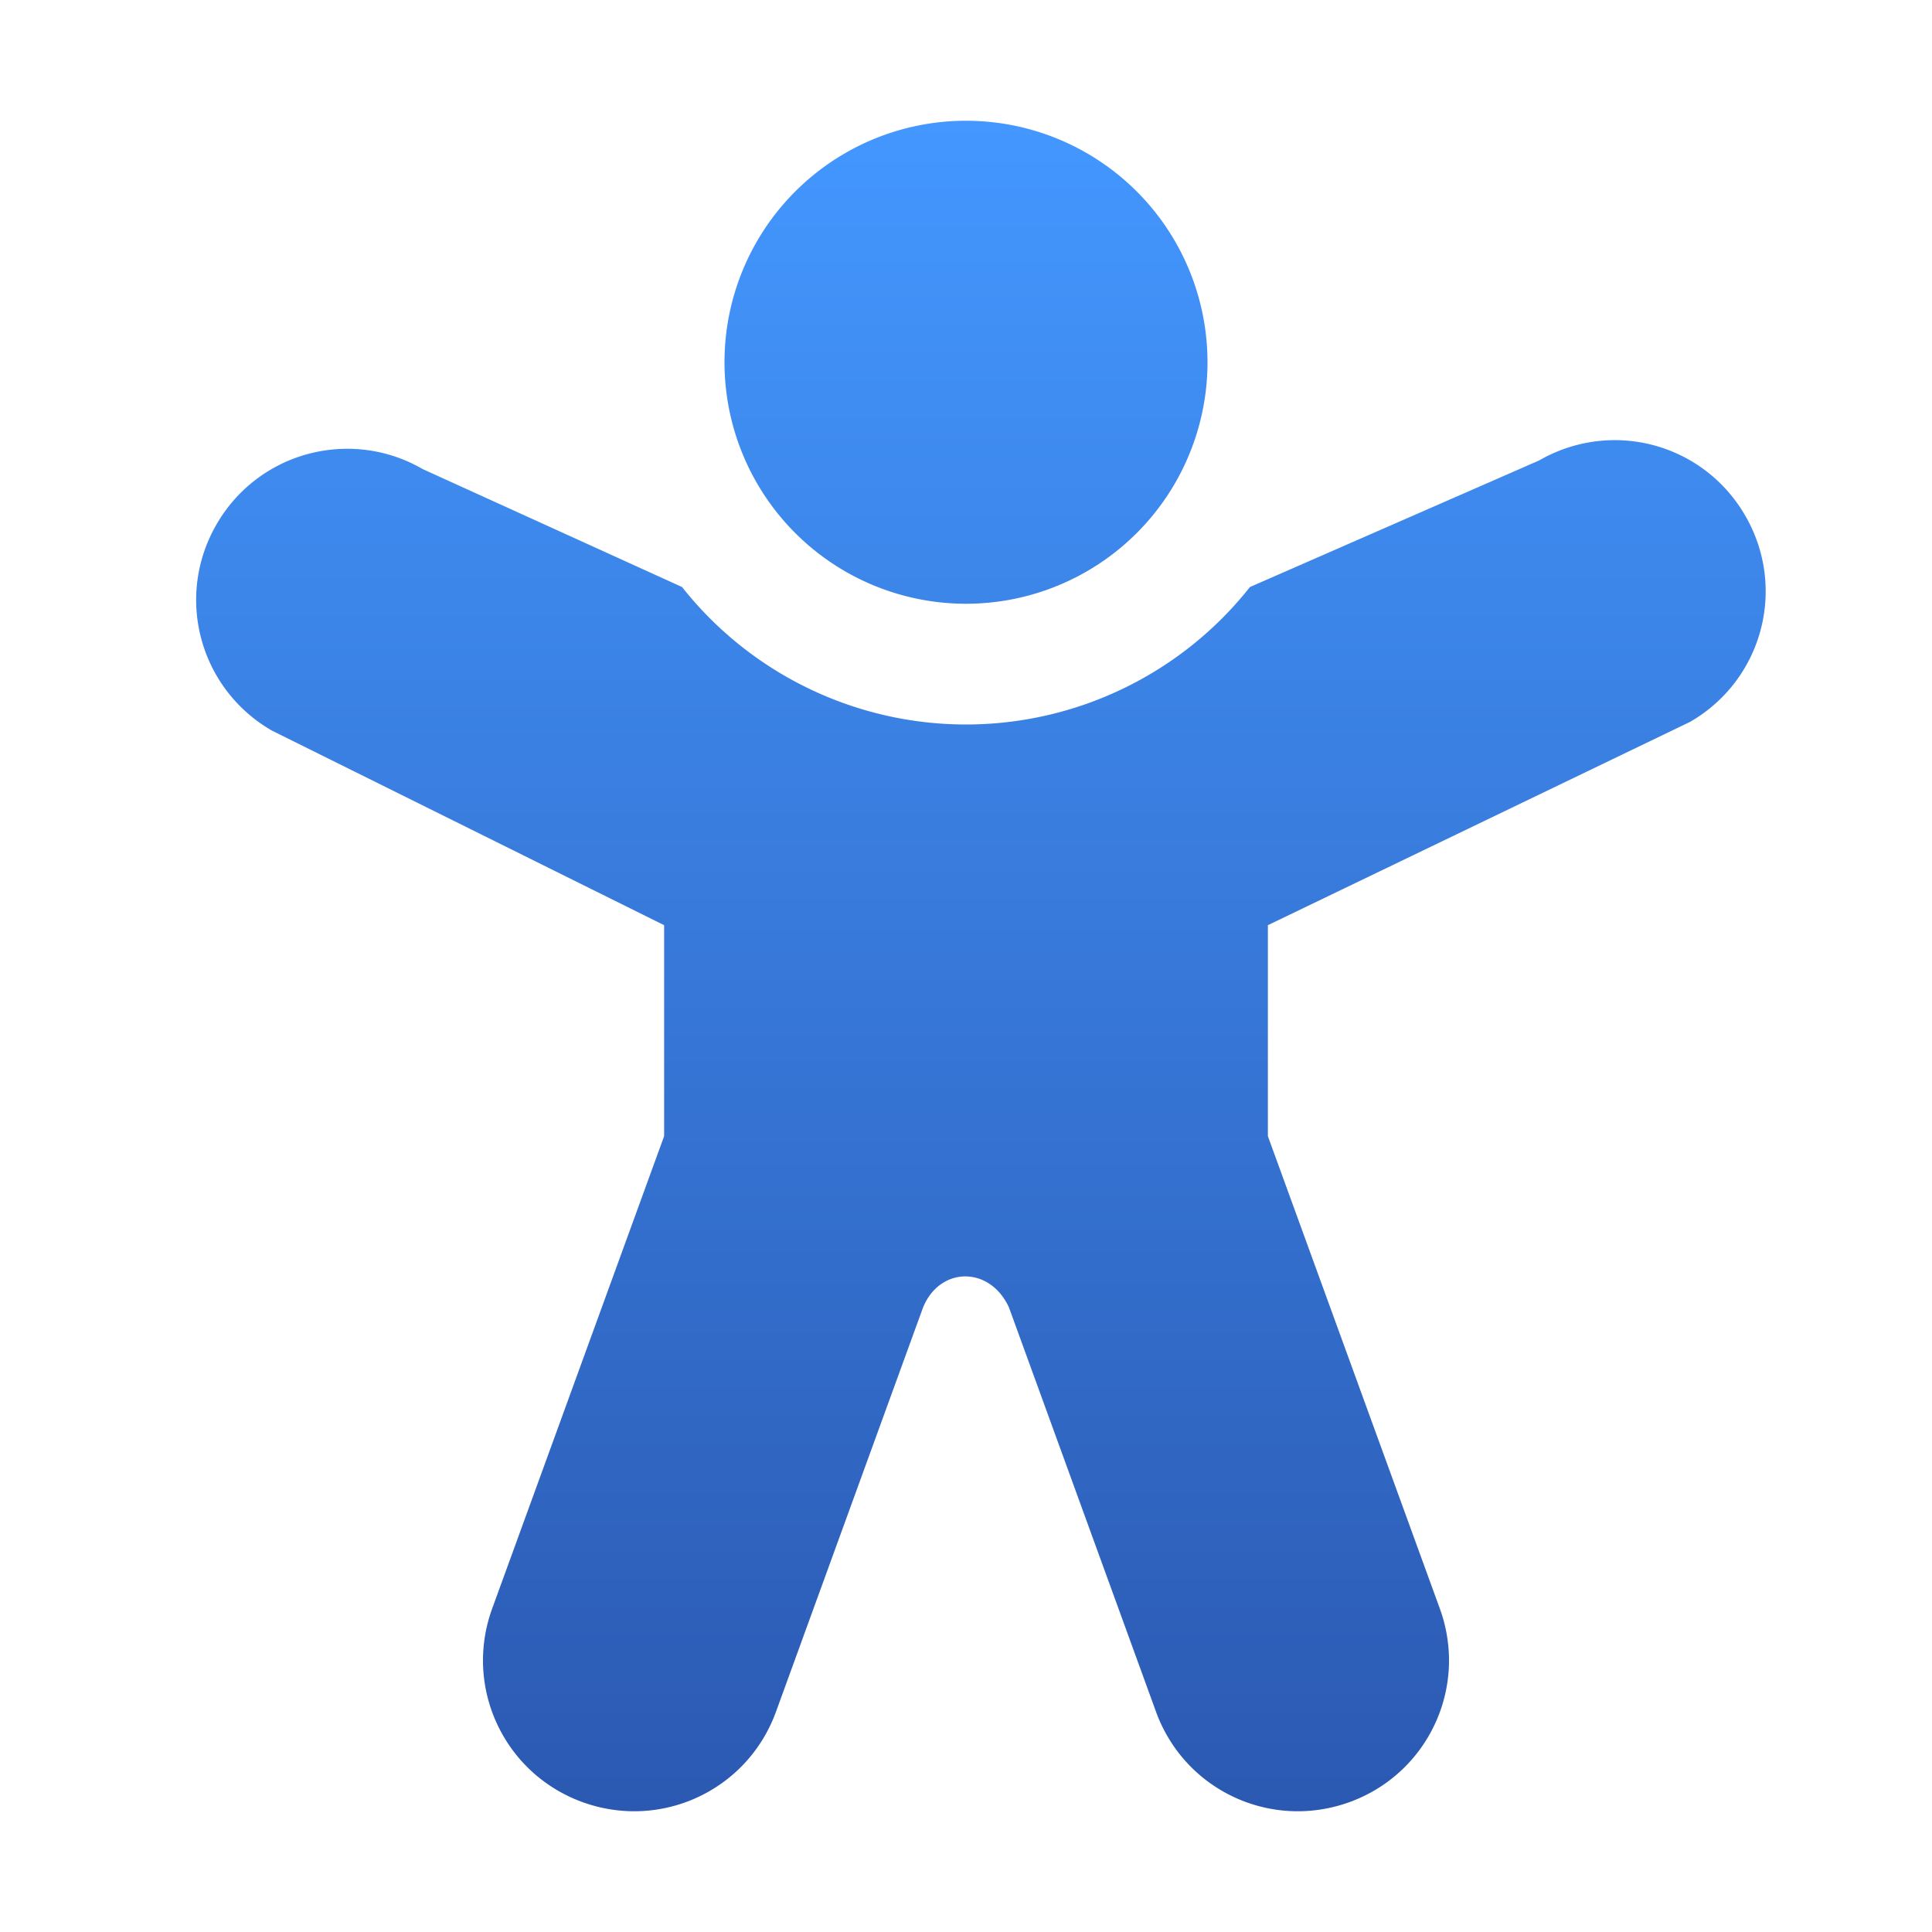 <?xml version="1.0" encoding="UTF-8" standalone="no"?>
<!-- Created with Inkscape (http://www.inkscape.org/) -->

<svg
   width="32"
   height="32"
   viewBox="0 0 32 32"
   version="1.1"
   id="svg5"
   inkscape:version="1.2.1 (9c6d41e410, 2022-07-14, custom)"
   sodipodi:docname="preferences-desktop-accessibility.svg"
   xmlns:inkscape="http://www.inkscape.org/namespaces/inkscape"
   xmlns:sodipodi="http://sodipodi.sourceforge.net/DTD/sodipodi-0.dtd"
   xmlns:xlink="http://www.w3.org/1999/xlink"
   xmlns="http://www.w3.org/2000/svg"
   xmlns:svg="http://www.w3.org/2000/svg">
  <sodipodi:namedview
     id="namedview7"
     pagecolor="#ffffff"
     bordercolor="#666666"
     borderopacity="1.0"
     inkscape:pageshadow="2"
     inkscape:pageopacity="0.0"
     inkscape:pagecheckerboard="0"
     inkscape:document-units="px"
     showgrid="false"
     units="px"
     height="48px"
     inkscape:zoom="25.15625"
     inkscape:cx="16"
     inkscape:cy="16"
     inkscape:window-width="1920"
     inkscape:window-height="1008"
     inkscape:window-x="0"
     inkscape:window-y="0"
     inkscape:window-maximized="1"
     inkscape:current-layer="svg5"
     inkscape:lockguides="true"
     inkscape:showpageshadow="2"
     inkscape:deskcolor="#d1d1d1" />
  <defs
     id="defs2">
    <linearGradient
       inkscape:collect="always"
       id="linearGradient2779">
      <stop
         style="stop-color:#4397ff;stop-opacity:1;"
         offset="0"
         id="stop2775" />
      <stop
         style="stop-color:#2b59b2;stop-opacity:1"
         offset="1"
         id="stop2777" />
    </linearGradient>
    <linearGradient
       inkscape:collect="always"
       xlink:href="#linearGradient2779"
       id="linearGradient2781"
       x1="8.731"
       y1="0.529"
       x2="8.731"
       y2="15.346"
       gradientUnits="userSpaceOnUse"
       gradientTransform="matrix(1.89,0,0,1.89,0.25,1)" />
  </defs>
  <path
     id="rect1286"
     style="fill:url(#linearGradient2781);fill-opacity:1;stroke-width:1.7;stroke-linecap:round;stroke-linejoin:round"
     d="M 16 2 A 4 4 0 0 0 12 6 A 4 4 0 0 0 16 10 A 4 4 0 0 0 20 6 A 4 4 0 0 0 16 2 z M 26.678 7.291 C 26.275 7.302 25.867 7.411 25.492 7.627 L 20.703 9.723 C 19.566 11.161 17.834 11.999 16 12 C 14.166 11.999 12.434 11.161 11.297 9.723 L 7.002 7.77 C 6.59 7.531 6.139 7.424 5.697 7.434 C 4.854 7.452 4.04 7.898 3.586 8.686 C 2.893 9.885 3.303 11.407 4.502 12.1 L 11 15.324 L 11 18.818 L 8.152 26.643 C 7.679 27.944 8.345 29.374 9.646 29.848 C 10.948 30.321 12.378 29.655 12.852 28.354 L 15.285 21.666 C 15.557 20.976 16.392 20.961 16.711 21.654 L 19.148 28.354 C 19.622 29.655 21.052 30.321 22.354 29.848 C 23.655 29.374 24.321 27.944 23.848 26.643 L 21 18.818 L 21 15.324 L 27.992 11.957 C 29.192 11.265 29.601 9.742 28.908 8.543 C 28.432 7.718 27.564 7.267 26.678 7.291 z " />
</svg>
